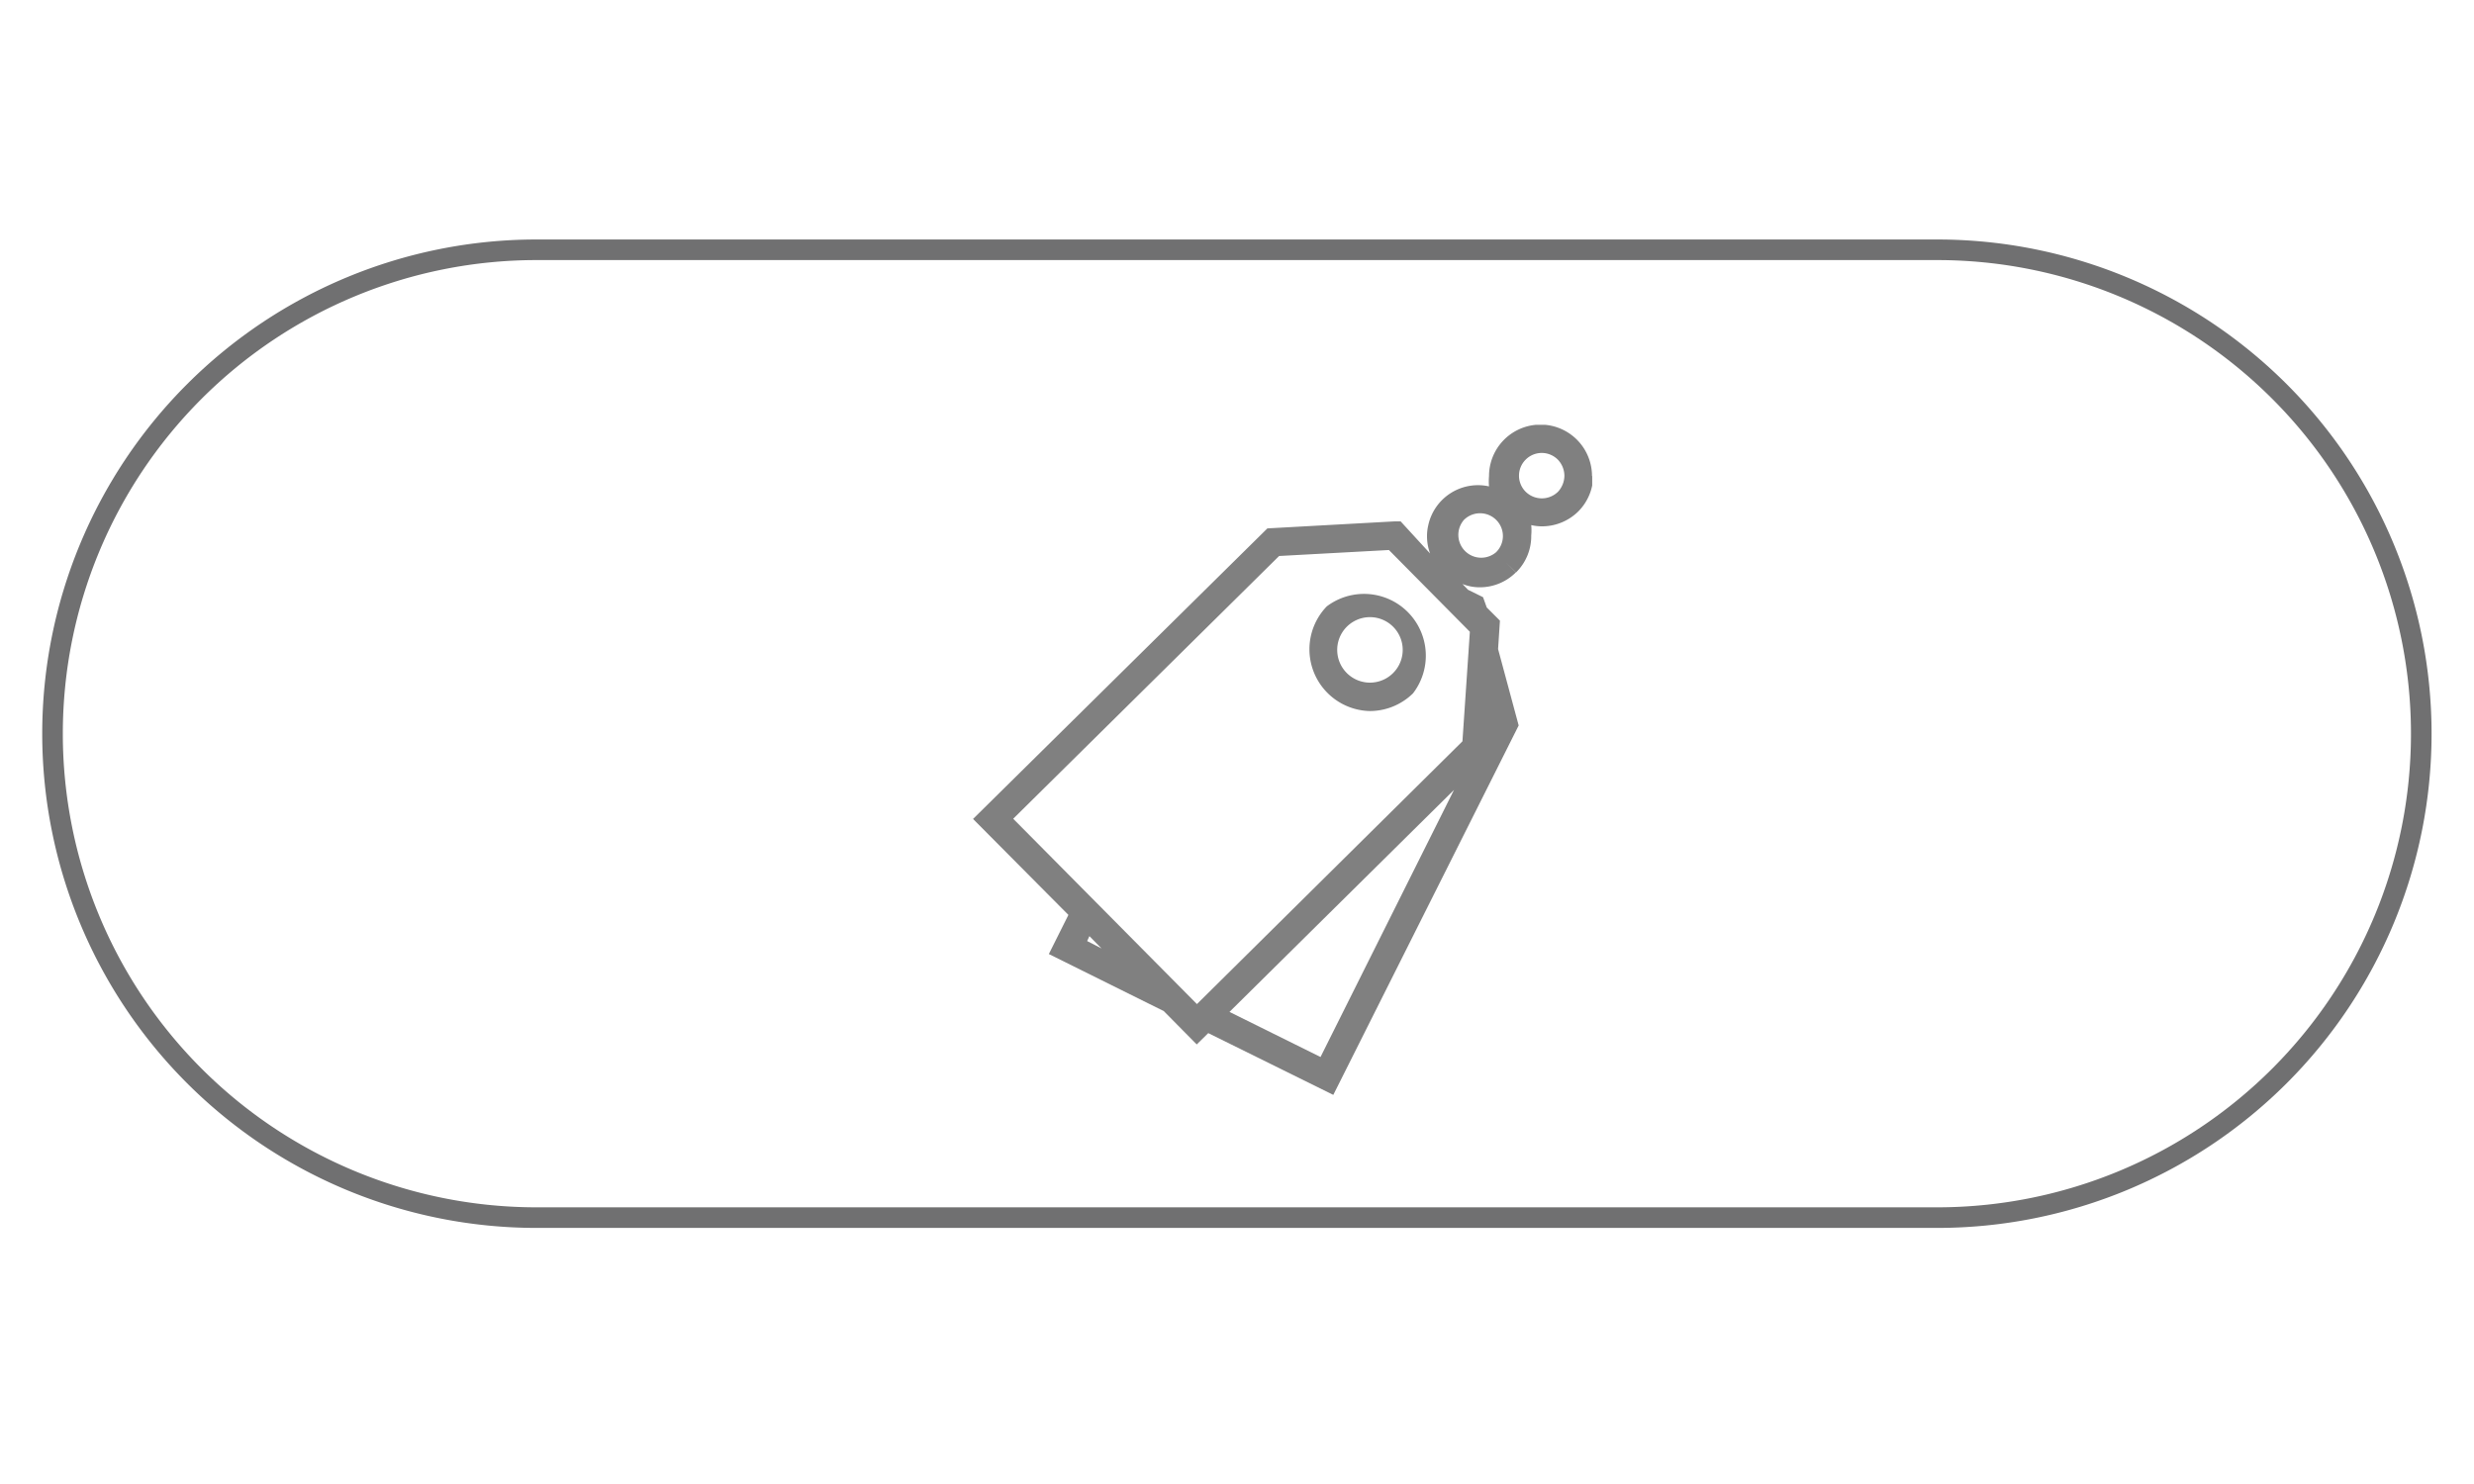 <svg id="Layer_1" data-name="Layer 1" xmlns="http://www.w3.org/2000/svg" xmlns:xlink="http://www.w3.org/1999/xlink" viewBox="0 0 120.11 72.07"><defs><style>.cls-1,.cls-4{fill:none;}.cls-2{clip-path:url(#clip-path);}.cls-3{fill:gray;}.cls-4{stroke:#707071;}</style><clipPath id="clip-path"><rect class="cls-1" x="47.24" y="20.63" width="30.06" height="32.55"/></clipPath></defs><g id="Group_56" data-name="Group 56"><g class="cls-2"><g id="Group_19" data-name="Group 19"><path id="Path_28" data-name="Path 28" class="cls-3" d="M64.42,29.44a3,3,0,0,0,2.09,5.09h0a3,3,0,0,0,2.09-.86l-.48-.49.48.49a3,3,0,0,0-4.19-4.22m3.69,2.11a1.59,1.59,0,1,1-3.18,0,1.59,1.59,0,0,1,3.18,0m9.19-8.44a2.49,2.49,0,1,0-5,0,2.92,2.92,0,0,0,0,.5,2.47,2.47,0,0,0-2.95,1.89,2.33,2.33,0,0,0-.06.53,2.4,2.4,0,0,0,.15.84L68,25.32h-.31l-6.16.34L47.24,39.77l4.63,4.66-.95,1.9L56.5,49.1l1.6,1.62.56-.55,6.07,3,9-17.94-1-3.71.09-1.38-.64-.64L72,29l-.73-.36L71,28.36a2.25,2.25,0,0,0,.85.16h0a2.47,2.47,0,0,0,1.74-.72l-.48-.49.49.49A2.47,2.47,0,0,0,74.34,26a2.73,2.73,0,0,0,0-.5,2.33,2.33,0,0,0,.53.06h0a2.51,2.51,0,0,0,1.75-.72l-.49-.49.49.49a2.49,2.49,0,0,0,.73-1.77M52.78,45.7l.11-.24.59.6Zm11.33,5.63-4.42-2.19,10.9-10.78Zm7.25-20.65L71,36,58.11,48.76l-8.92-9L62.1,27l5.33-.29Zm1.27-3.86a1.11,1.11,0,0,1-1.56-1.57h0a1.11,1.11,0,0,1,1.57,0,1.1,1.1,0,0,1,0,1.56m3-2.93h0a1.12,1.12,0,0,1-1.57,0,1.1,1.1,0,0,1,0-1.56h0a1.1,1.1,0,0,1,1.56,0,1.14,1.14,0,0,1,.32.78,1.16,1.16,0,0,1-.32.79"/></g></g></g><g id="Rectangle_36" data-name="Rectangle 36"><path class="cls-1" d="M26.05,11.63h68a24,24,0,0,1,24,24h0a24,24,0,0,1-24,24h-68a24,24,0,0,1-24-24h0A24,24,0,0,1,26.05,11.63Z"/><path class="cls-4" d="M26.05,12.13h68a23.5,23.5,0,0,1,23.5,23.5h0a23.5,23.5,0,0,1-23.5,23.5h-68a23.5,23.5,0,0,1-23.5-23.5h0A23.5,23.5,0,0,1,26.05,12.13Z"/></g></svg>